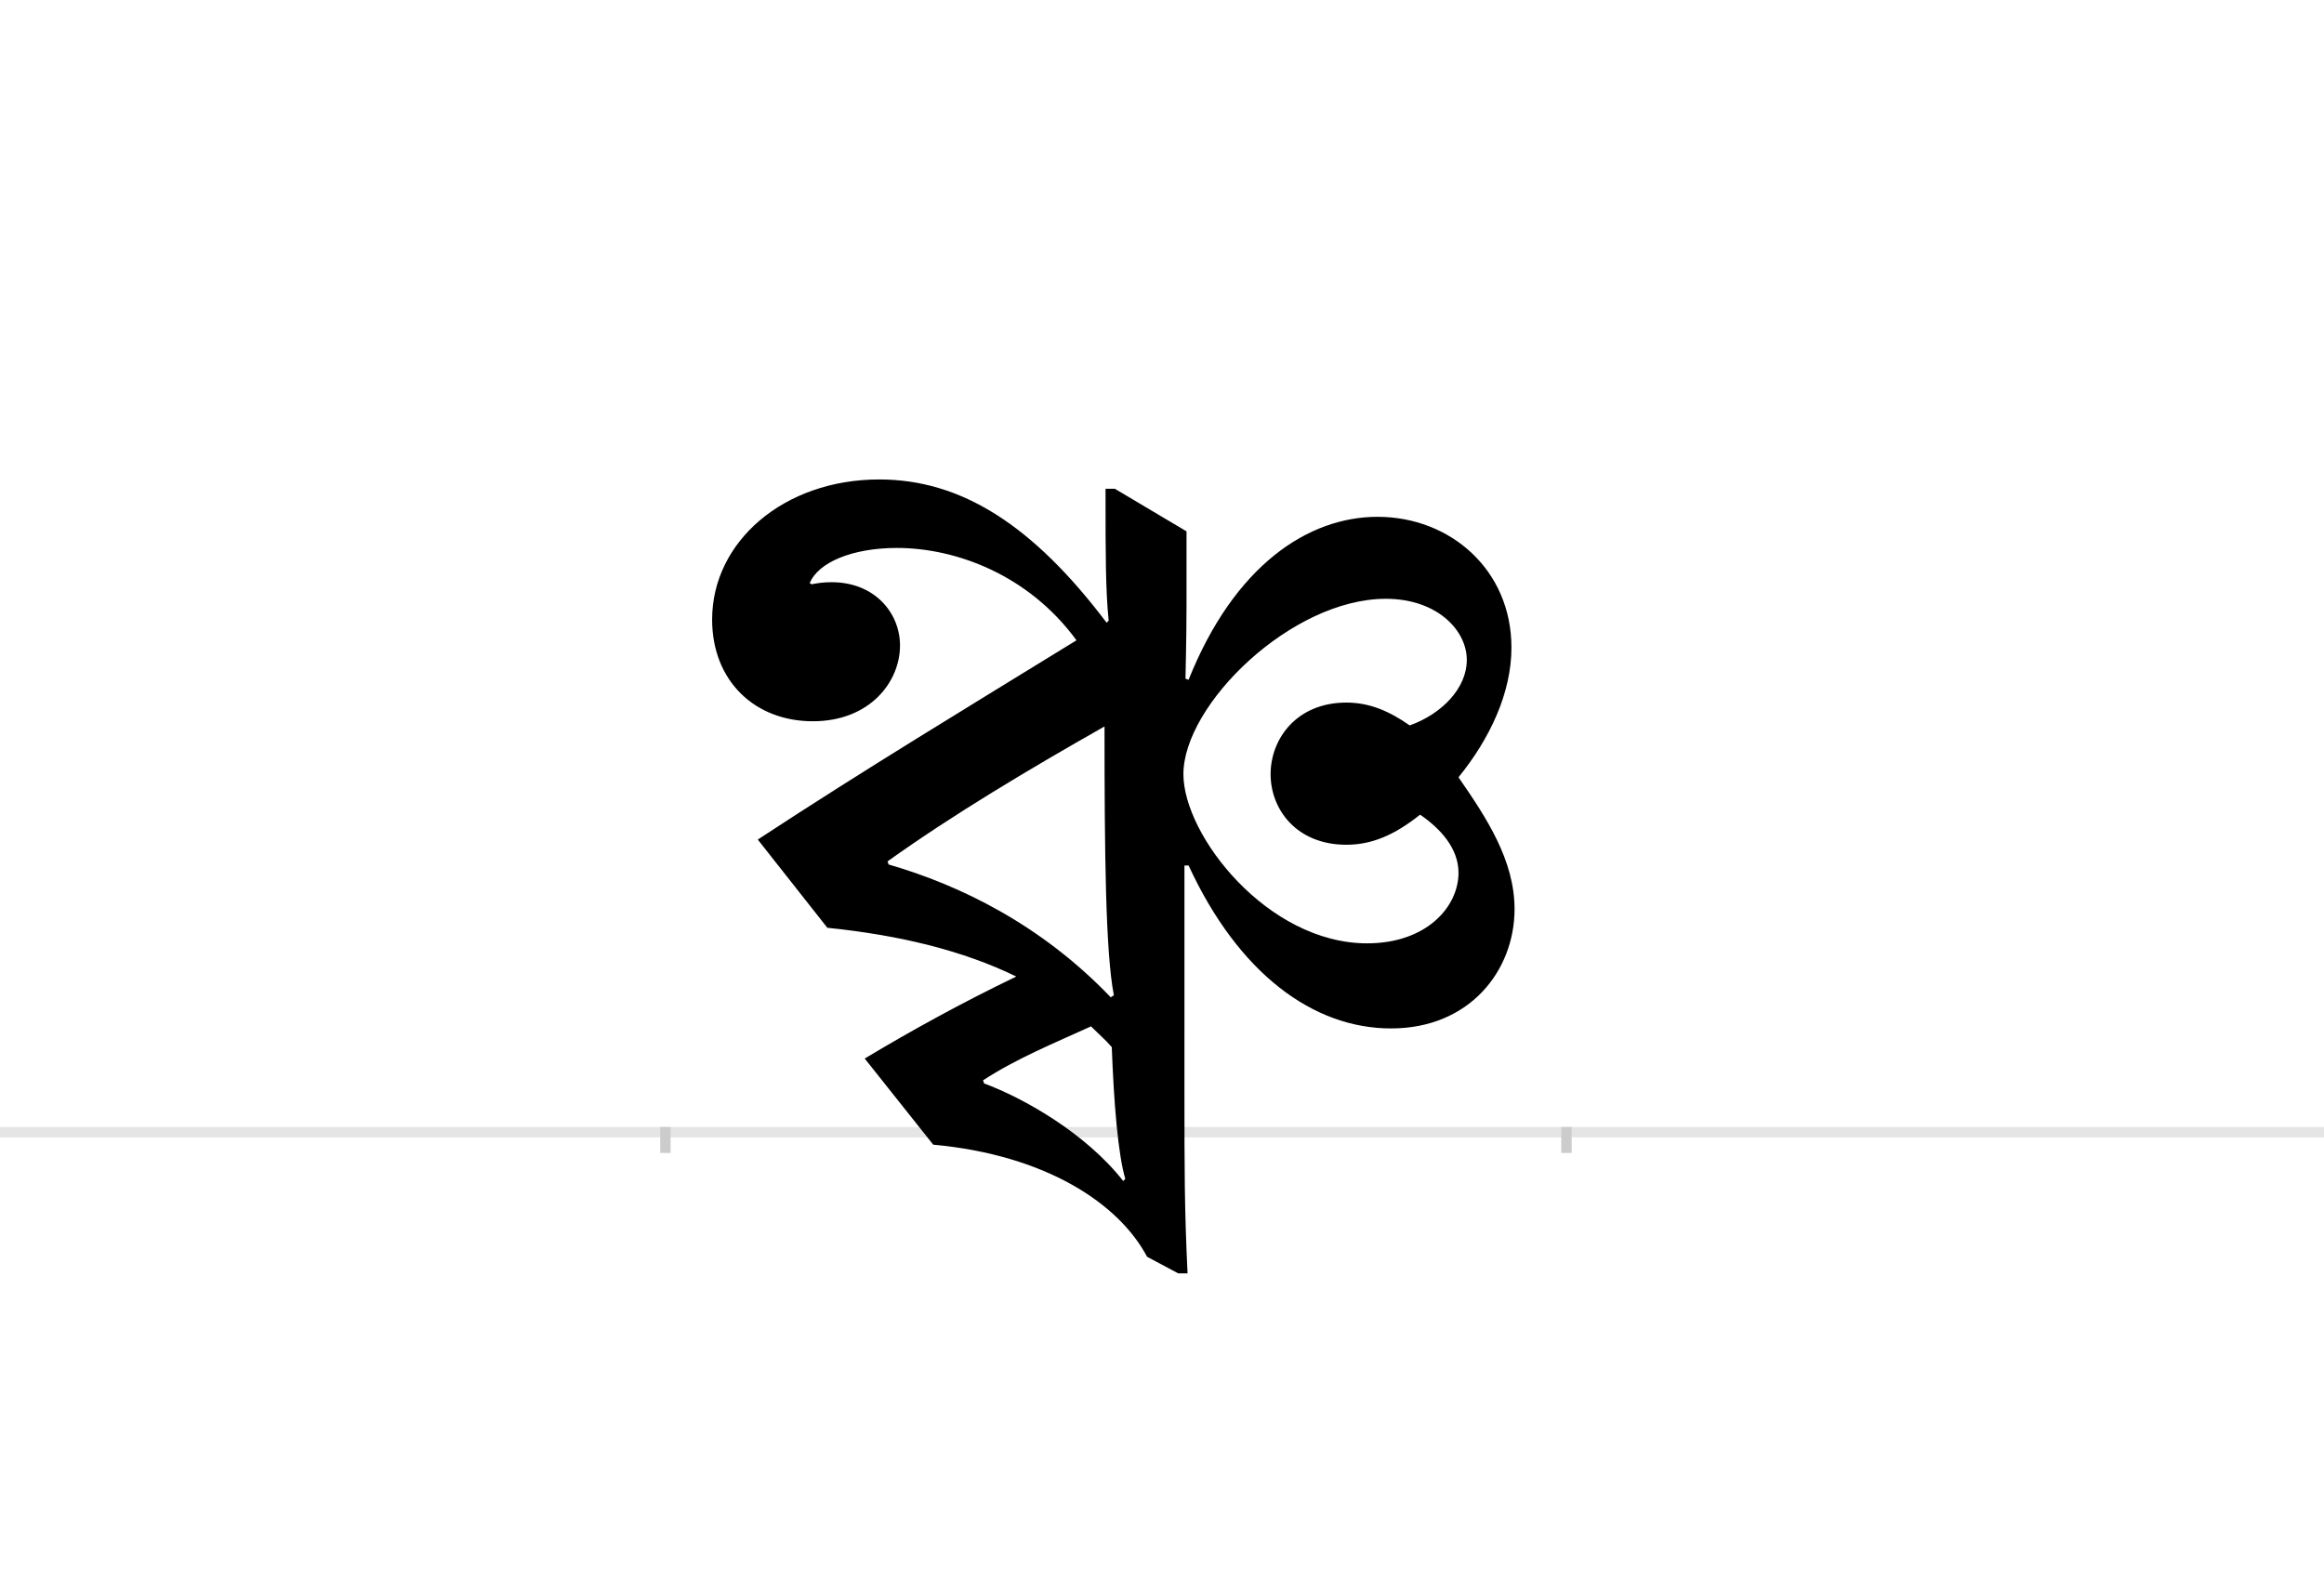 <?xml version="1.0" encoding="UTF-8"?>
<svg height="1521" version="1.1" width="2238.75" xmlns="http://www.w3.org/2000/svg" xmlns:xlink="http://www.w3.org/1999/xlink">
 <rect width="100%" height="100%" fill="#808080" stroke="none"/>
 <path d="M0,0 l2238.75,0 l0,1521 l-2238.75,0 Z M0,0" fill="rgb(255,255,255)" transform="matrix(1,0,0,-1,0,1521)"/>
 <path d="M0,0 l2238.75,0" fill="none" stroke="rgb(229,229,229)" stroke-width="10" transform="matrix(1,0,0,-1,0,1091)"/>
 <path d="M0,5 l0,-25" fill="none" stroke="rgb(204,204,204)" stroke-width="10" transform="matrix(1,0,0,-1,641,1091)"/>
 <path d="M0,5 l0,-25" fill="none" stroke="rgb(204,204,204)" stroke-width="10" transform="matrix(1,0,0,-1,1509,1091)"/>
 <path d="M500,257 l4,0 c48,-104,120,-157,195,-157 c76,0,119,56,119,115 c0,47,-27,88,-54,127 c30,37,51,81,51,125 c0,75,-59,126,-129,126 c-67,0,-138,-47,-182,-157 l-3,1 c0,4,1,38,1,72 l0,70 l-69,41 l-9,0 l0,-10 c0,-51,0,-88,3,-117 l-2,-2 c-71,94,-140,138,-219,138 c-92,0,-161,-60,-161,-135 c0,-59,41,-98,97,-98 c55,0,84,38,84,73 c0,31,-24,61,-66,61 c-8,0,-14,-1,-19,-2 l-2,1 c8,20,41,34,84,34 c57,0,127,-26,173,-89 c-104,-64,-205,-125,-307,-192 l67,-85 c69,-7,131,-22,182,-47 c-52,-25,-101,-52,-146,-79 l66,-83 c109,-10,179,-57,206,-108 l30,-16 l9,0 c-3,62,-3,102,-3,174 Z M676,182 c-96,0,-177,104,-177,163 c0,67,104,169,195,169 c49,0,78,-30,78,-59 c0,-27,-24,-52,-55,-63 c-20,14,-39,22,-61,22 c-48,0,-73,-35,-73,-69 c0,-34,25,-68,73,-68 c24,0,46,9,71,29 c19,-13,37,-32,37,-56 c0,-33,-31,-68,-88,-68 Z M432,132 l-3,-2 c-67,70,-145,108,-214,128 l-1,3 c63,45,135,88,209,130 c0,-123,1,-218,9,-259 Z M430,82 c2,-54,6,-103,13,-127 l-2,-2 c-36,46,-96,80,-134,94 l-1,3 c32,21,69,36,104,52 c7,-7,14,-13,20,-20 Z M430,82" fill="rgb(0,0,0)" transform="matrix(1,0,0,-1,641,1091)"/>
</svg>